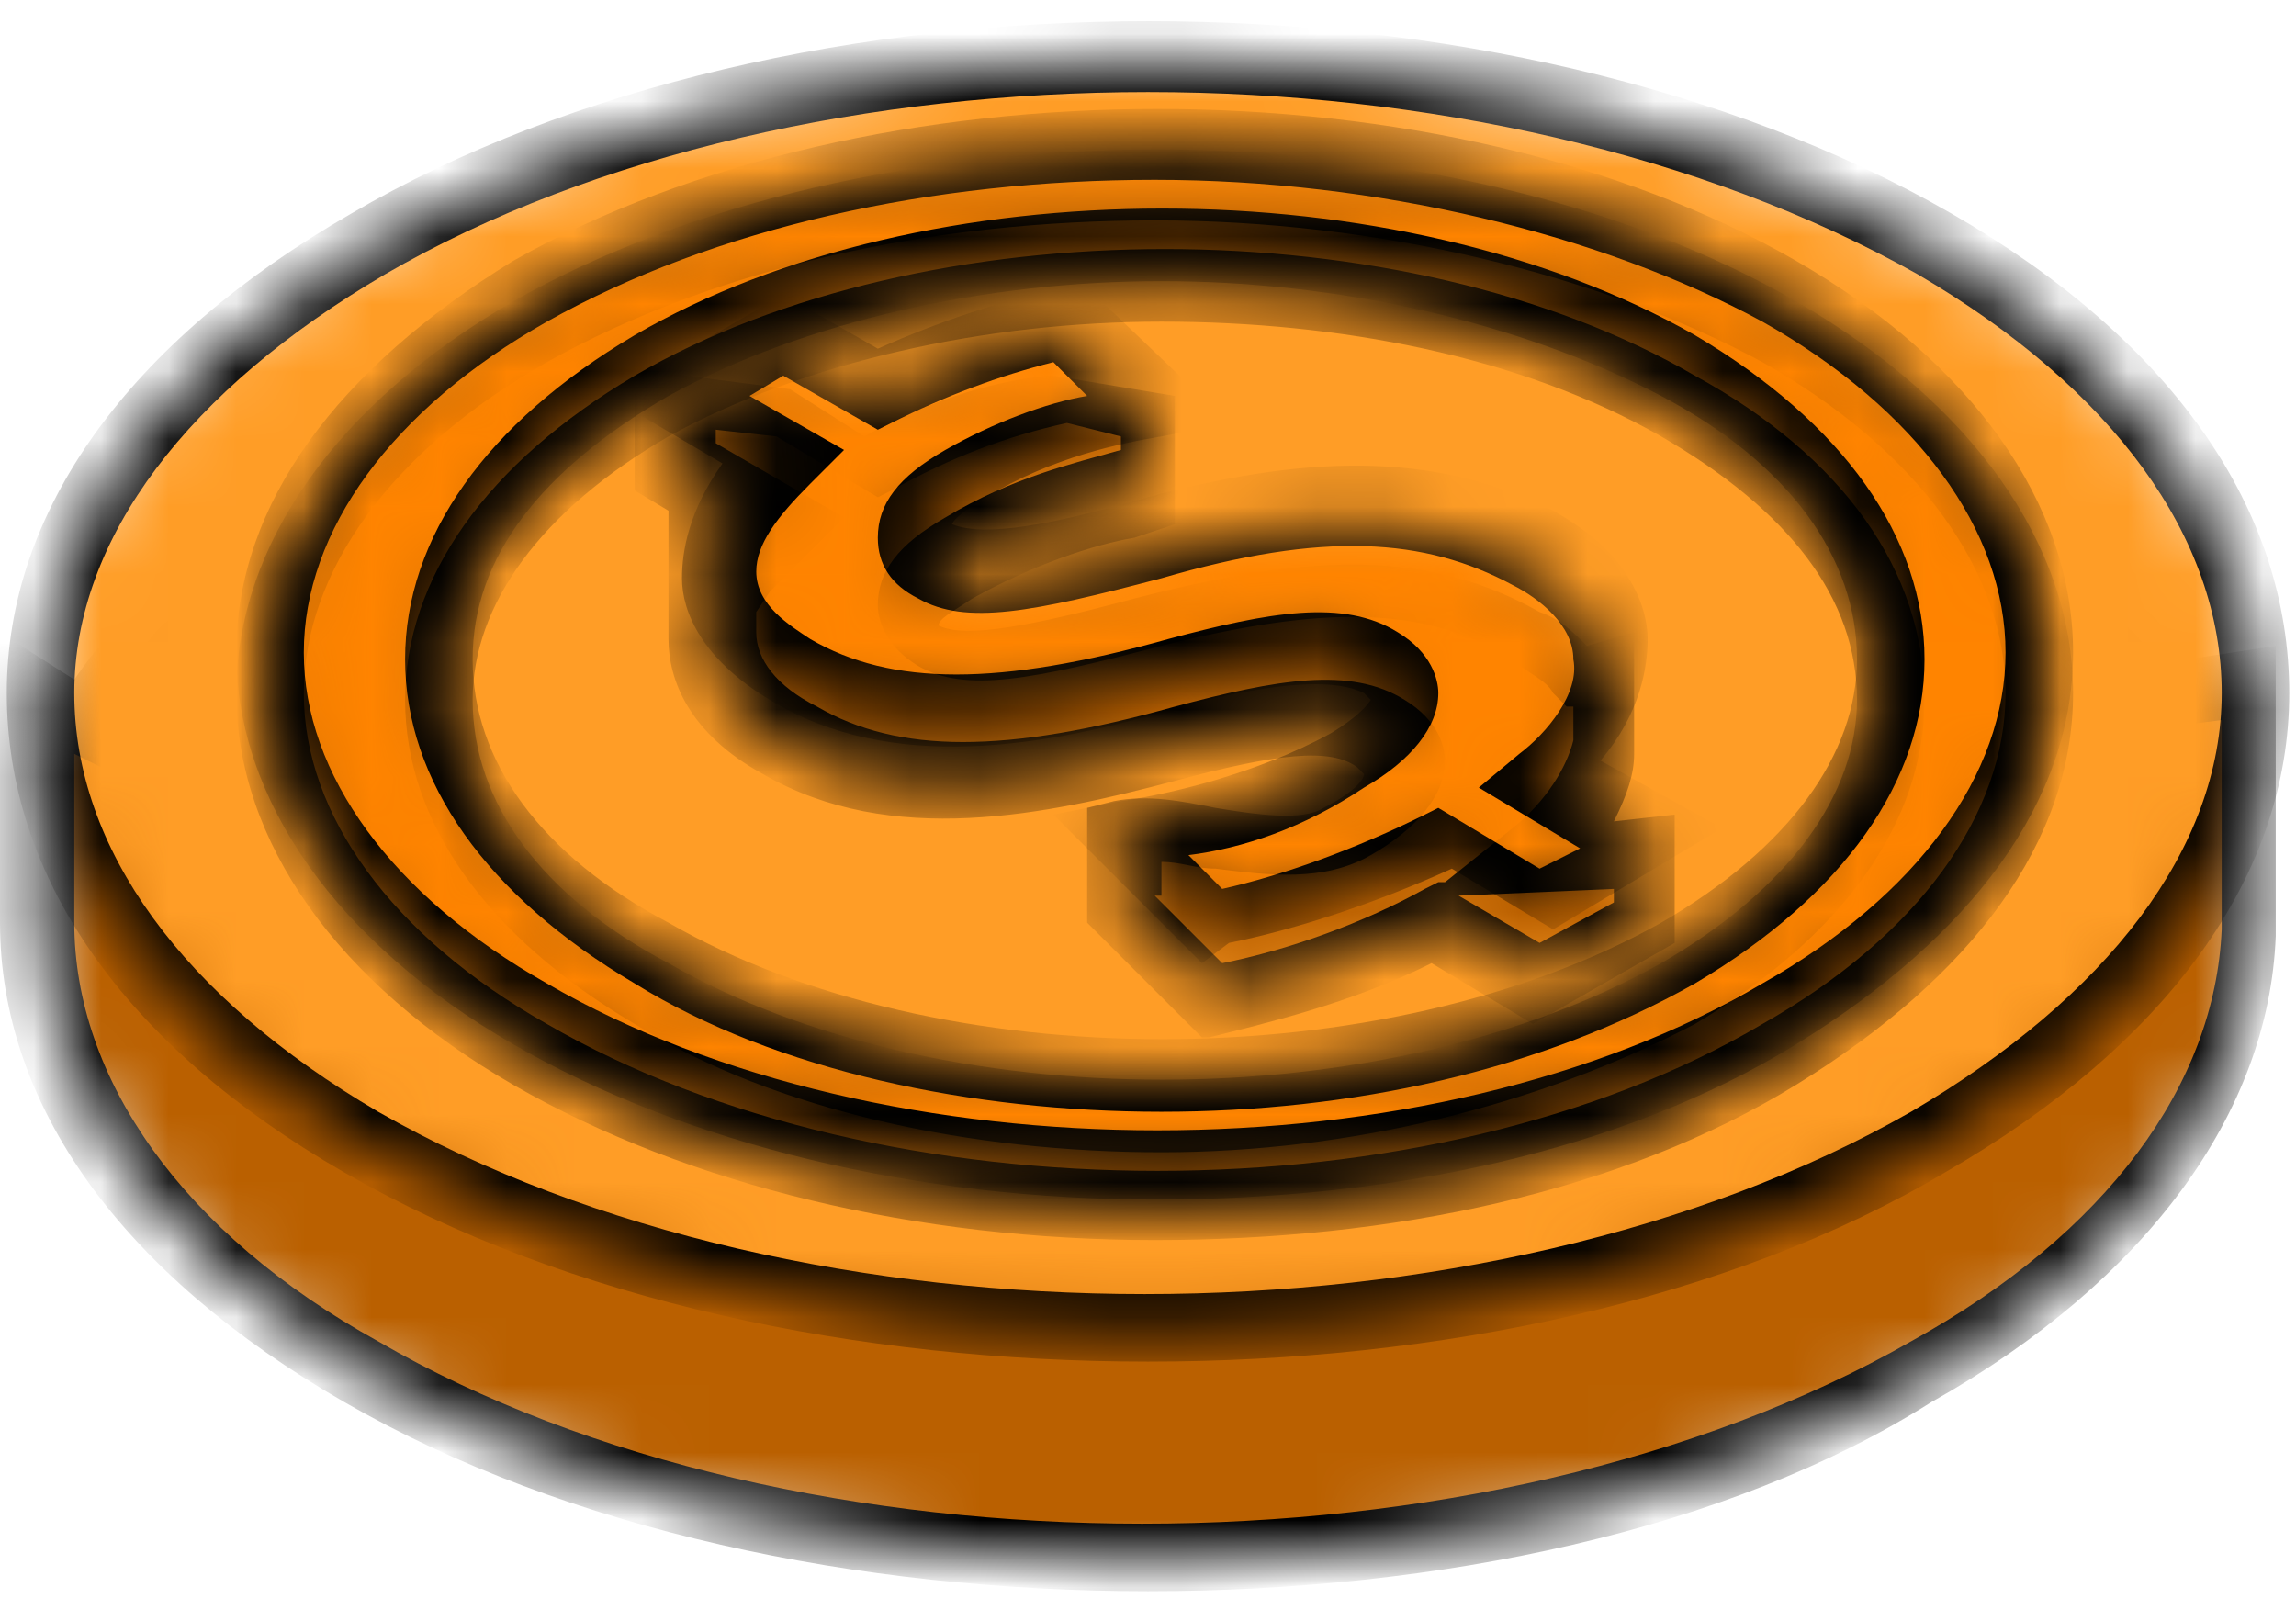 <svg width="34" height="24" viewBox="0 0 34 24" fill="none" xmlns="http://www.w3.org/2000/svg">
<mask id="mask0" mask-type="alpha" maskUnits="userSpaceOnUse" x="0" y="4" width="34" height="20">
<path d="M32.3 10.263C31.5 9.063 30.3 7.963 28.6 6.963C22.2 3.263 11.8 3.263 5.4 6.963C3.5 8.063 2.1 9.363 1.4 10.763L0.6 10.263V13.663C0.6 16.063 2.2 18.463 5.4 20.363C11.8 24.063 22.2 24.063 28.6 20.363C31.7 18.563 33.3 16.263 33.4 13.863V10.163L32.3 10.263Z" fill="white"/>
</mask>
<g mask="url(#mask0)">
<path d="M32.3 10.263C31.5 9.063 30.3 7.963 28.6 6.963C22.2 3.263 11.8 3.263 5.4 6.963C3.5 8.063 2.1 9.363 1.4 10.763L0.6 10.263V13.663C0.6 16.063 2.2 18.463 5.4 20.363C11.8 24.063 22.2 24.063 28.6 20.363C31.7 18.563 33.3 16.263 33.4 13.863V10.163L32.3 10.263Z" fill="#BA6000"/>
<path d="M17 23.563C12.7 23.563 8.4 22.663 5.1 20.763C1.8 18.863 0 16.363 0 13.663V9.363L1.1 10.063C2 8.763 3.3 7.563 5 6.563C11.5 2.863 22.1 2.863 28.7 6.563C30.3 7.463 31.6 8.563 32.4 9.763L33.7 9.563V13.863C33.6 16.463 31.8 18.963 28.6 20.763C25.6 22.663 21.3 23.563 17 23.563ZM1.1 11.163V13.663C1.1 15.963 2.7 18.263 5.6 19.863C11.8 23.463 22 23.463 28.3 19.863C31.2 18.263 32.8 16.063 32.9 13.763V10.663L32.1 10.763L31.9 10.463C31.1 9.263 29.9 8.263 28.3 7.263C22 3.663 11.9 3.663 5.6 7.263C3.8 8.263 2.5 9.563 1.8 10.863L1.5 11.363L1.1 11.163Z" fill="black"/>
</g>
<mask id="mask1" mask-type="alpha" maskUnits="userSpaceOnUse" x="0" y="0" width="34" height="20">
<path d="M28.6 3.663C35 7.363 35 13.363 28.6 16.963C22.2 20.663 11.8 20.663 5.4 16.963C-1 13.263 -1 7.263 5.4 3.663C11.8 -0.037 22.2 -0.037 28.6 3.663Z" fill="white"/>
</mask>
<g mask="url(#mask1)">
<path d="M28.6 3.663C35 7.363 35 13.363 28.6 16.963C22.2 20.663 11.8 20.663 5.4 16.963C-1 13.263 -1 7.263 5.4 3.663C11.8 -0.037 22.2 -0.037 28.6 3.663Z" fill="#FF9D26"/>
<path d="M17 20.163C12.7 20.163 8.4 19.263 5.1 17.363C1.8 15.463 0.1 12.963 0.1 10.263C0.1 7.563 1.9 5.063 5.2 3.163C11.7 -0.637 22.3 -0.637 28.9 3.163C32.2 5.063 33.9 7.563 33.9 10.263C33.9 12.963 32.1 15.463 28.8 17.363C25.6 19.263 21.3 20.163 17 20.163ZM17 1.363C12.9 1.363 8.8 2.263 5.7 4.063C2.8 5.763 1.1 7.963 1.1 10.263C1.1 12.563 2.7 14.763 5.6 16.463C11.9 20.063 22 20.063 28.3 16.463C31.2 14.763 32.9 12.563 32.9 10.263C32.9 7.963 31.3 5.763 28.4 4.063C25.2 2.263 21.1 1.363 17 1.363Z" fill="black"/>
</g>
<mask id="mask2" mask-type="alpha" maskUnits="userSpaceOnUse" x="4" y="2" width="27" height="16">
<path d="M26.399 5.063C21.299 2.163 12.999 2.163 7.899 5.063C2.799 7.963 2.799 12.763 7.899 15.763C12.999 18.663 21.299 18.763 26.399 15.763C31.499 12.763 31.499 7.963 26.399 5.063ZM24.799 14.763C20.599 17.163 13.799 17.163 9.599 14.763C5.399 12.363 5.399 8.463 9.599 6.063C13.799 3.663 20.599 3.663 24.799 6.063C28.899 8.463 28.899 12.363 24.799 14.763Z" fill="white"/>
</mask>
<g mask="url(#mask2)">
<path d="M26.399 5.063C21.299 2.163 12.999 2.163 7.899 5.063C2.799 7.963 2.799 12.763 7.899 15.763C12.999 18.663 21.299 18.763 26.399 15.763C31.499 12.763 31.499 7.963 26.399 5.063ZM24.799 14.763C20.599 17.163 13.799 17.163 9.599 14.763C5.399 12.363 5.399 8.463 9.599 6.063C13.799 3.663 20.599 3.663 24.799 6.063C28.899 8.463 28.899 12.363 24.799 14.763Z" fill="#BA6000"/>
<path d="M17.099 18.363C13.599 18.363 10.199 17.563 7.599 16.063C4.999 14.563 3.499 12.463 3.499 10.263C3.499 8.063 4.999 5.963 7.599 4.463C12.899 1.463 21.399 1.463 26.599 4.463C29.199 5.963 30.699 8.063 30.699 10.263C30.699 12.463 29.199 14.463 26.599 16.063C23.999 17.663 20.599 18.363 17.099 18.363ZM17.099 3.263C13.799 3.263 10.599 3.963 8.099 5.363C5.799 6.663 4.499 8.463 4.499 10.263C4.499 12.063 5.799 13.863 8.099 15.163C13.099 18.063 21.199 18.063 26.099 15.163C28.399 13.863 29.699 12.063 29.699 10.263C29.699 8.463 28.399 6.663 26.099 5.363C23.699 4.063 20.399 3.263 17.099 3.263ZM17.199 17.063C14.399 17.063 11.499 16.463 9.399 15.163C7.199 13.863 5.999 12.163 5.999 10.363C5.999 8.563 7.199 6.863 9.399 5.563C13.699 3.063 20.799 3.063 25.099 5.563C27.299 6.763 28.499 8.463 28.499 10.363C28.499 12.163 27.299 13.863 25.099 15.163C22.799 16.363 19.999 17.063 17.199 17.063ZM17.199 4.763C14.599 4.763 11.899 5.363 9.899 6.463C7.999 7.563 6.999 8.963 6.999 10.363C6.999 11.863 7.999 13.263 9.899 14.263C13.899 16.563 20.499 16.563 24.599 14.263C26.499 13.163 27.499 11.763 27.499 10.363C27.499 8.863 26.499 7.563 24.599 6.463C22.499 5.263 19.799 4.763 17.199 4.763Z" fill="black"/>
</g>
<mask id="mask3" mask-type="alpha" maskUnits="userSpaceOnUse" x="4" y="2" width="27" height="16">
<path d="M26.399 4.463C21.299 1.463 12.999 1.463 7.899 4.463C2.799 7.363 2.799 12.163 7.899 15.163C12.999 18.163 21.299 18.163 26.399 15.163C31.499 12.163 31.499 7.363 26.399 4.463ZM24.799 14.163C20.599 16.563 13.799 16.563 9.599 14.163C5.399 11.763 5.399 7.863 9.599 5.463C13.799 3.063 20.599 3.063 24.799 5.463C28.899 7.863 28.899 11.763 24.799 14.163Z" fill="white"/>
</mask>
<g mask="url(#mask3)">
<path d="M26.399 4.463C21.299 1.463 12.999 1.463 7.899 4.463C2.799 7.363 2.799 12.163 7.899 15.163C12.999 18.163 21.299 18.163 26.399 15.163C31.499 12.163 31.499 7.363 26.399 4.463ZM24.799 14.163C20.599 16.563 13.799 16.563 9.599 14.163C5.399 11.763 5.399 7.863 9.599 5.463C13.799 3.063 20.599 3.063 24.799 5.463C28.899 7.863 28.899 11.763 24.799 14.163Z" fill="#FF8400"/>
<path d="M17.099 17.763C13.599 17.763 10.199 16.963 7.599 15.463C4.999 13.963 3.499 11.863 3.499 9.663C3.499 7.463 4.999 5.463 7.599 3.863C12.899 0.863 21.399 0.863 26.599 3.863C29.199 5.363 30.699 7.463 30.699 9.663C30.699 11.863 29.199 13.863 26.599 15.463C23.999 17.063 20.599 17.763 17.099 17.763ZM17.099 2.663C13.799 2.663 10.599 3.363 8.099 4.763C5.799 6.063 4.499 7.863 4.499 9.663C4.499 11.463 5.799 13.263 8.099 14.563C13.099 17.463 21.199 17.463 26.099 14.563C28.399 13.263 29.699 11.463 29.699 9.663C29.699 7.863 28.399 6.063 26.099 4.763C23.699 3.463 20.399 2.663 17.099 2.663ZM17.199 16.463C14.399 16.463 11.499 15.863 9.399 14.563C7.199 13.263 5.999 11.563 5.999 9.763C5.999 7.963 7.199 6.263 9.399 4.963C13.699 2.463 20.699 2.463 25.099 4.963C27.299 6.263 28.499 7.963 28.499 9.763C28.499 11.563 27.299 13.263 25.099 14.563C22.799 15.863 19.999 16.463 17.199 16.463ZM17.199 4.163C14.599 4.163 11.899 4.763 9.899 5.863C7.999 6.963 6.999 8.263 6.999 9.763C6.999 11.263 7.999 12.663 9.899 13.663C13.899 15.963 20.499 15.963 24.599 13.663C26.499 12.563 27.499 11.163 27.499 9.763C27.499 8.263 26.499 6.863 24.599 5.863C22.499 4.763 19.799 4.163 17.199 4.163Z" fill="black"/>
</g>
<mask id="mask4" mask-type="alpha" maskUnits="userSpaceOnUse" x="9" y="5" width="16" height="10">
<path d="M22.799 12.663C23.499 12.163 23.799 11.563 23.799 11.063V9.963L23.399 10.063C23.199 9.863 22.999 9.663 22.599 9.463C21.199 8.663 19.599 8.563 16.999 9.263C15.199 9.763 14.299 9.863 13.699 9.563C13.299 9.363 13.199 8.863 14.199 8.263C15.299 7.563 16.399 7.363 16.999 7.263V6.163L15.699 5.963C14.899 6.063 13.999 6.363 12.899 6.963L11.499 6.163L9.899 6.063V7.163L11.399 8.063C11.099 8.263 10.899 8.563 10.699 8.763L10.499 8.463V9.563C10.499 10.163 10.899 10.663 11.599 11.063C13.099 11.963 15.099 11.763 17.299 11.063C18.899 10.663 19.799 10.563 20.399 10.863C20.999 11.263 20.799 11.763 19.899 12.263C18.999 12.763 17.499 12.163 16.599 12.263V13.363L17.999 14.663C18.899 14.563 20.299 14.063 21.399 13.563L22.899 14.463L24.499 13.563V12.463L22.799 12.663Z" fill="white"/>
</mask>
<g mask="url(#mask4)">
<path d="M22.799 12.663C23.499 12.163 23.799 11.563 23.799 11.063V9.963L23.399 10.063C23.199 9.863 22.999 9.663 22.599 9.463C21.199 8.663 19.599 8.563 16.999 9.263C15.199 9.763 14.299 9.863 13.699 9.563C13.299 9.363 13.199 8.863 14.199 8.263C15.299 7.563 16.399 7.363 16.999 7.263V6.163L15.699 5.963C14.899 6.063 13.999 6.363 12.899 6.963L11.499 6.163L9.899 6.063V7.163L11.399 8.063C11.099 8.263 10.899 8.563 10.699 8.763L10.499 8.463V9.563C10.499 10.163 10.899 10.663 11.599 11.063C13.099 11.963 15.099 11.763 17.299 11.063C18.899 10.663 19.799 10.563 20.399 10.863C20.999 11.263 20.799 11.763 19.899 12.263C18.999 12.763 17.499 12.163 16.599 12.263V13.363L17.999 14.663C18.899 14.563 20.299 14.063 21.399 13.563L22.899 14.463L24.499 13.563V12.463L22.799 12.663Z" fill="#BA6000"/>
<path d="M17.799 15.363L16.099 13.663V11.963L16.499 11.863C16.999 11.763 17.499 11.863 17.999 11.963C18.599 12.063 19.299 12.163 19.599 11.963C19.999 11.763 20.199 11.563 20.199 11.463C20.199 11.463 20.199 11.463 20.099 11.363C19.699 11.063 18.899 11.163 17.399 11.563C15.499 12.063 13.199 12.563 11.299 11.463C10.199 10.863 9.899 10.063 9.899 9.463V7.563L9.399 7.263V5.463L11.699 5.763L12.799 6.463C13.699 5.963 14.599 5.663 15.499 5.563H15.599L17.399 5.863V7.763L16.799 7.963C16.199 8.063 15.299 8.363 14.399 8.863C14.099 9.063 13.899 9.163 13.899 9.263C14.299 9.463 15.299 9.263 16.799 8.863C19.499 8.163 21.199 8.163 22.799 9.063C23.099 9.163 23.299 9.363 23.499 9.563L24.199 9.363V11.163C24.199 11.463 24.099 11.763 23.899 12.163L24.799 12.063V13.963L22.699 15.163L21.199 14.263C19.999 14.863 18.699 15.163 17.899 15.363H17.799ZM17.099 13.263L18.099 14.263C19.099 14.063 20.199 13.663 21.099 13.163L21.299 13.063H21.399L22.399 12.263C22.899 11.863 23.199 11.363 23.299 10.963V10.463H23.199L22.999 10.263C22.899 10.063 22.599 9.963 22.399 9.763C21.099 8.963 19.599 8.963 17.199 9.563C15.299 10.063 14.299 10.263 13.599 9.863C13.099 9.563 12.999 9.163 12.999 8.963C12.999 8.463 13.299 8.063 13.999 7.663C14.999 7.063 15.899 6.863 16.599 6.663V6.463L15.799 6.263C14.899 6.463 14.099 6.763 13.199 7.263L12.999 7.363L11.499 6.463L10.599 6.363V6.563L12.499 7.663L11.999 8.163C11.799 8.363 11.599 8.563 11.399 8.763L11.199 9.063V9.363C11.199 9.763 11.499 10.163 12.099 10.463C13.299 11.163 14.899 11.163 17.399 10.463C18.899 10.063 19.999 9.863 20.799 10.363C21.299 10.663 21.399 11.063 21.399 11.263C21.399 11.763 20.999 12.263 20.299 12.663C19.599 13.063 18.799 12.963 17.999 12.863C17.699 12.863 17.499 12.763 17.199 12.763V13.263H17.099ZM21.599 13.263L22.799 13.963L23.899 13.363V13.163L21.599 13.263Z" fill="black"/>
</g>
<mask id="mask5" mask-type="alpha" maskUnits="userSpaceOnUse" x="9" y="4" width="16" height="10">
<path d="M22.799 13.463L21.299 12.563C20.199 13.163 18.899 13.563 17.899 13.663L16.499 12.363C17.499 12.163 18.799 11.863 19.799 11.263C20.699 10.763 20.999 10.163 20.299 9.863C19.699 9.563 18.799 9.563 17.199 10.063C14.899 10.663 12.999 10.963 11.499 10.063C10.099 9.263 9.999 8.063 11.399 6.963L9.899 6.063L11.499 5.163L12.899 5.963C13.999 5.363 14.899 5.063 15.699 4.963L16.999 6.263C16.399 6.363 15.299 6.563 14.199 7.263C13.199 7.863 13.299 8.263 13.699 8.563C14.199 8.863 15.099 8.763 16.999 8.263C19.499 7.563 21.199 7.663 22.599 8.463C23.999 9.263 24.199 10.563 22.699 11.763L24.299 12.663L22.799 13.463Z" fill="white"/>
</mask>
<g mask="url(#mask5)">
<path d="M22.799 13.463L21.299 12.563C20.199 13.163 18.899 13.563 17.899 13.663L16.499 12.363C17.499 12.163 18.799 11.863 19.799 11.263C20.699 10.763 20.999 10.163 20.299 9.863C19.699 9.563 18.799 9.563 17.199 10.063C14.899 10.663 12.999 10.963 11.499 10.063C10.099 9.263 9.999 8.063 11.399 6.963L9.899 6.063L11.499 5.163L12.899 5.963C13.999 5.363 14.899 5.063 15.699 4.963L16.999 6.263C16.399 6.363 15.299 6.563 14.199 7.263C13.199 7.863 13.299 8.263 13.699 8.563C14.199 8.863 15.099 8.763 16.999 8.263C19.499 7.563 21.199 7.663 22.599 8.463C23.999 9.263 24.199 10.563 22.699 11.763L24.299 12.663L22.799 13.463Z" fill="#FF8400"/>
<path d="M17.799 14.263L15.599 12.063L16.599 11.863C17.299 11.763 18.599 11.463 19.699 10.863C20.199 10.563 20.299 10.363 20.299 10.363C20.299 10.363 20.299 10.363 20.199 10.263C19.799 10.063 18.999 10.063 17.499 10.463C15.499 11.063 13.199 11.463 11.399 10.363C10.399 9.763 10.099 9.063 10.099 8.563C10.099 8.163 10.199 7.563 10.699 6.863L8.999 5.863L11.599 4.363L12.999 5.163C13.899 4.763 14.799 4.463 15.699 4.263L15.999 4.163L18.199 6.263L17.199 6.463C16.599 6.563 15.599 6.763 14.599 7.363C14.099 7.663 14.099 7.763 14.099 7.763C14.599 7.963 15.599 7.763 16.999 7.363C19.599 6.663 21.399 6.763 22.999 7.563C24.099 8.163 24.399 8.963 24.399 9.463C24.399 9.863 24.299 10.563 23.699 11.263L25.499 12.263L22.999 13.763L21.499 12.863C20.399 13.363 19.199 13.763 18.199 13.963L17.799 14.263ZM17.599 12.663L18.099 13.163C18.999 12.963 20.099 12.563 21.099 12.063L21.299 11.963L22.799 12.863L23.399 12.563L21.899 11.663L22.499 11.163C22.899 10.863 23.399 10.263 23.299 9.763C23.299 9.263 22.799 8.863 22.399 8.663C21.099 7.963 19.599 7.863 17.199 8.563C15.299 9.063 14.299 9.263 13.599 8.863C13.199 8.663 12.999 8.363 12.999 7.963C12.999 7.463 13.299 7.063 13.999 6.663C14.699 6.263 15.499 5.963 16.099 5.863L15.599 5.363C14.799 5.563 13.999 5.863 13.199 6.263L12.999 6.363L11.599 5.563L11.099 5.863L12.499 6.663L11.999 7.163C11.499 7.663 11.199 8.063 11.199 8.463C11.199 8.963 11.699 9.263 11.999 9.463C13.199 10.163 14.799 10.163 17.299 9.463C18.799 9.063 19.899 8.863 20.699 9.363C21.199 9.663 21.299 10.063 21.299 10.263C21.299 10.763 20.899 11.263 20.199 11.663C19.299 12.263 18.399 12.563 17.599 12.663Z" fill="black"/>
</g>
</svg>
